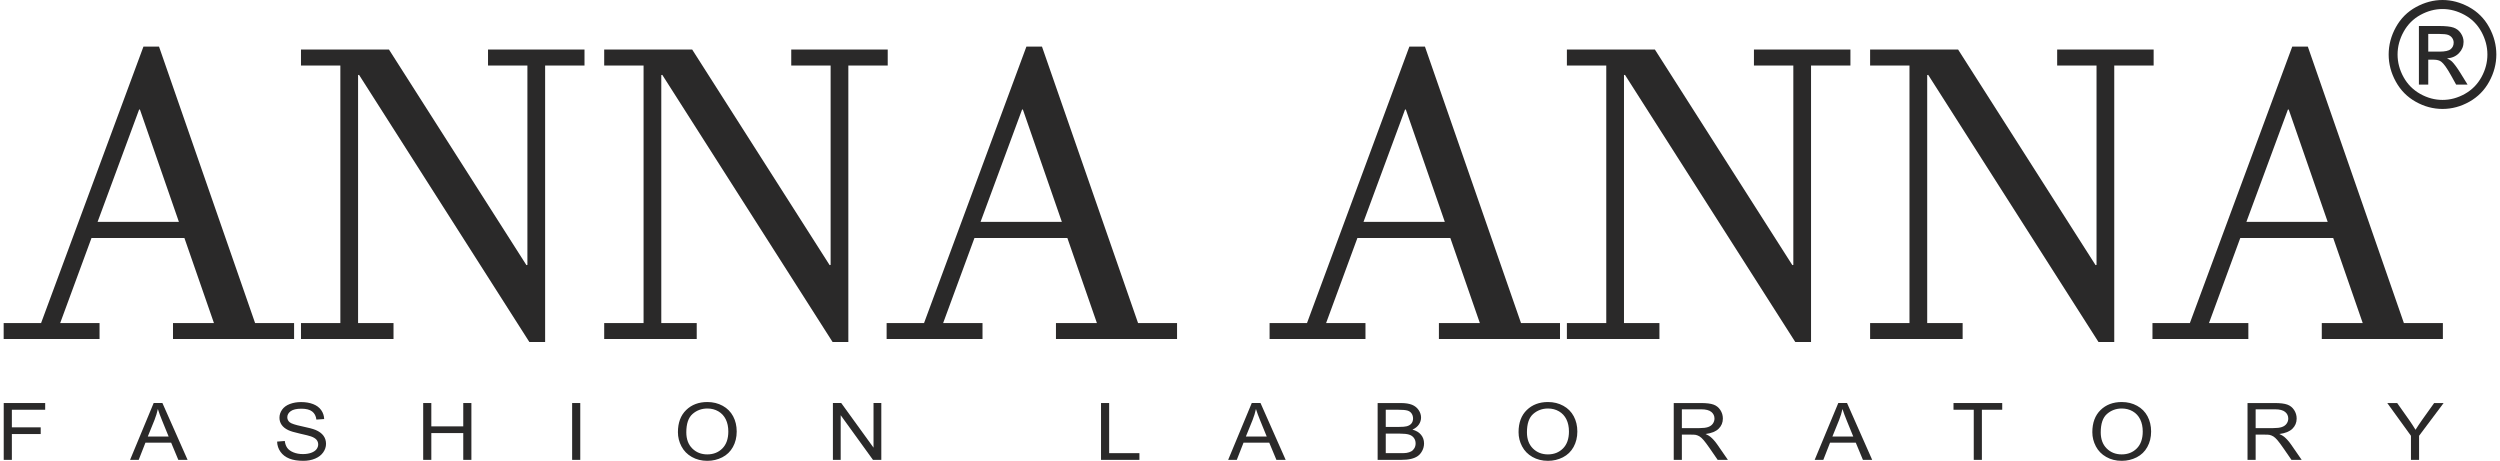<svg width="217" height="40" viewBox="0 0 217 40" fill="none" xmlns="http://www.w3.org/2000/svg">
<path d="M12.076 9.507H12.145L15.529 19.26H8.47L12.076 9.507ZM7.941 20.66H16.007L18.571 28.044H15.016V29.428H25.527V28.044H22.143L13.802 4.043H12.452L3.565 28.044H0.318V29.428H8.641V28.044H5.223L7.941 20.66H7.941Z" fill="#2A2929"/>
<path d="M42.36 5.686H45.779V22.995L45.693 23.012L33.764 4.302H26.125V5.686H29.543V28.044H26.125V29.428H34.157V28.044H31.081V6.516L31.166 6.498L45.949 29.687H47.317V5.686H50.735V4.302H42.36V5.686Z" fill="#2A2929"/>
<path d="M73.636 5.686H77.054V4.302H68.68V5.686H72.098V22.995L72.012 23.012L60.083 4.302H52.444V5.686H55.862V28.044H52.444V29.428H60.476V28.044H57.4V6.516L57.486 6.498L72.269 29.687H73.636V5.686Z" fill="#2A2929"/>
<path d="M85.111 19.26L88.717 9.507H88.786L92.169 19.26H85.111ZM90.443 4.043H89.093L80.206 28.044H76.959V29.428H85.282V28.044H81.864L84.582 20.66H92.648L95.212 28.044H91.657V29.428H102.168V28.044H98.784L90.443 4.043Z" fill="#2A2929"/>
<path d="M118.352 19.26L121.958 9.507H122.026L125.41 19.26H118.352H118.352ZM124.898 29.428H135.408V28.044H132.024L123.684 4.043H122.334L113.447 28.044H110.2V29.428H118.523V28.044H115.105L117.822 20.66H125.889L128.452 28.044H124.897V29.428H124.898Z" fill="#2A2929"/>
<path d="M160.617 4.302H152.242V5.686H155.661V22.995L155.575 23.012L143.646 4.302H136.006V5.686H139.424V28.044H136.006V29.428H144.039V28.044H140.962V6.516L141.048 6.498L155.831 29.687H157.198V5.686H160.617V4.302Z" fill="#2A2929"/>
<path d="M170.357 28.044H167.281V6.516L167.367 6.498L182.15 29.687H183.517V5.686H186.936V4.302H178.562V5.686H181.979V22.995L181.894 23.012L169.965 4.302H162.325V5.686H165.743V28.044H162.325V29.428H170.357V28.044Z" fill="#2A2929"/>
<path d="M194.986 19.26L198.592 9.507H198.66L202.044 19.26H194.986ZM201.531 29.428H212.042V28.044H208.658L200.318 4.043H198.968L190.08 28.044H186.834V29.428H195.157V28.044H191.739L194.455 20.66H202.523L205.085 28.044H201.531V29.428H201.531Z" fill="#2A2929"/>
<path d="M0.323 39.916H1.03V37.675H3.533V37.093H1.03V35.566H3.922V34.983H0.323V39.916Z" fill="#2A2929"/>
<path d="M12.829 37.89L13.415 36.444C13.538 36.132 13.634 35.818 13.702 35.502C13.784 35.769 13.911 36.109 14.08 36.525L14.637 37.89H12.829V37.89ZM13.338 34.983L11.29 39.916H12.039L12.625 38.422H14.855L15.478 39.916H16.282L14.098 34.983H13.338H13.338Z" fill="#2A2929"/>
<path d="M27.39 37.319C27.176 37.229 26.783 37.124 26.209 37.004C25.636 36.884 25.28 36.767 25.145 36.653C25.007 36.538 24.937 36.392 24.937 36.215C24.937 36.011 25.035 35.836 25.23 35.692C25.425 35.547 25.737 35.475 26.164 35.475C26.574 35.475 26.883 35.554 27.093 35.714C27.303 35.873 27.426 36.109 27.462 36.42L28.139 36.373C28.127 36.084 28.04 35.825 27.878 35.596C27.715 35.367 27.483 35.194 27.18 35.076C26.878 34.959 26.53 34.9 26.134 34.9C25.775 34.9 25.449 34.956 25.156 35.068C24.862 35.18 24.639 35.344 24.486 35.56C24.334 35.777 24.257 36.01 24.257 36.259C24.257 36.485 24.319 36.69 24.444 36.873C24.569 37.055 24.759 37.209 25.014 37.332C25.21 37.428 25.553 37.531 26.044 37.64C26.533 37.748 26.85 37.829 26.993 37.88C27.216 37.959 27.376 38.056 27.473 38.171C27.57 38.287 27.619 38.422 27.619 38.577C27.619 38.729 27.569 38.87 27.468 38.999C27.367 39.128 27.214 39.229 27.008 39.303C26.801 39.377 26.564 39.414 26.294 39.414C25.991 39.414 25.718 39.365 25.476 39.268C25.233 39.17 25.054 39.042 24.939 38.885C24.824 38.726 24.75 38.524 24.719 38.277L24.053 38.331C24.063 38.66 24.16 38.956 24.346 39.218C24.532 39.478 24.788 39.674 25.114 39.804C25.44 39.934 25.845 40 26.327 40C26.708 40 27.051 39.935 27.355 39.806C27.66 39.677 27.893 39.497 28.055 39.264C28.218 39.032 28.299 38.785 28.299 38.523C28.299 38.258 28.225 38.024 28.078 37.822C27.93 37.618 27.7 37.451 27.39 37.318L27.39 37.319Z" fill="#2A2929"/>
<path d="M40.211 37.009H37.439V34.983H36.733V39.916H37.439V37.591H40.211V39.916H40.917V34.983H40.211V37.009Z" fill="#2A2929"/>
<path d="M49.661 39.916H50.367V34.983H49.661V39.916Z" fill="#2A2929"/>
<path d="M62.703 38.923C62.36 39.269 61.922 39.441 61.391 39.441C60.87 39.441 60.436 39.27 60.091 38.928C59.745 38.586 59.572 38.118 59.572 37.524C59.572 36.781 59.752 36.252 60.112 35.934C60.473 35.617 60.903 35.458 61.402 35.458C61.754 35.458 62.071 35.54 62.354 35.705C62.636 35.87 62.851 36.102 62.998 36.402C63.145 36.701 63.218 37.052 63.218 37.453C63.218 38.088 63.046 38.578 62.703 38.923L62.703 38.923ZM62.73 35.223C62.335 35.005 61.891 34.896 61.398 34.896C60.647 34.896 60.033 35.128 59.558 35.591C59.082 36.054 58.844 36.695 58.844 37.514C58.844 37.947 58.946 38.357 59.15 38.745C59.354 39.133 59.653 39.439 60.049 39.663C60.444 39.888 60.893 40 61.395 40C61.858 40 62.29 39.898 62.69 39.696C63.09 39.492 63.4 39.194 63.618 38.799C63.836 38.404 63.946 37.957 63.946 37.457C63.946 36.963 63.842 36.522 63.635 36.133C63.427 35.744 63.126 35.44 62.73 35.223H62.73Z" fill="#2A2929"/>
<path d="M75.822 38.856L73.019 34.983H72.296V39.916H72.972V36.04L75.774 39.916H76.498V34.983H75.822V38.856Z" fill="#2A2929"/>
<path d="M96.275 34.983H95.569V39.916H98.902V39.334H96.275V34.983Z" fill="#2A2929"/>
<path d="M108.143 37.89L108.729 36.444C108.853 36.132 108.948 35.818 109.016 35.502C109.099 35.769 109.225 36.109 109.395 36.525L109.952 37.89H108.143L108.143 37.89ZM108.653 34.983L106.604 39.916H107.354L107.939 38.422H110.17L110.792 39.916H111.596L109.413 34.983H108.653Z" fill="#2A2929"/>
<path d="M122.77 38.901C122.699 39.021 122.61 39.113 122.5 39.176C122.391 39.239 122.255 39.283 122.093 39.31C122 39.326 121.841 39.334 121.612 39.334H120.284V37.639H121.518C121.857 37.639 122.118 37.666 122.298 37.721C122.479 37.776 122.621 37.871 122.722 38.007C122.824 38.142 122.875 38.302 122.875 38.486C122.875 38.643 122.84 38.781 122.77 38.901ZM120.284 35.566H121.351C121.734 35.566 122.004 35.589 122.162 35.635C122.32 35.681 122.441 35.766 122.526 35.89C122.611 36.015 122.653 36.159 122.653 36.323C122.653 36.495 122.607 36.639 122.517 36.753C122.426 36.868 122.29 36.95 122.111 36.999C121.975 37.037 121.751 37.056 121.438 37.056H120.284V35.566V35.566ZM122.602 37.291C122.852 37.177 123.039 37.027 123.163 36.841C123.286 36.655 123.348 36.456 123.348 36.245C123.348 36.019 123.278 35.802 123.139 35.594C122.999 35.387 122.807 35.233 122.56 35.133C122.314 35.034 121.987 34.984 121.58 34.984H119.579V39.916H121.613C121.952 39.916 122.239 39.889 122.473 39.834C122.707 39.778 122.902 39.697 123.057 39.589C123.212 39.482 123.343 39.329 123.448 39.13C123.554 38.932 123.607 38.717 123.607 38.486C123.607 38.199 123.52 37.95 123.346 37.739C123.173 37.528 122.925 37.379 122.602 37.291Z" fill="#2A2929"/>
<path d="M135.67 38.923C135.326 39.269 134.889 39.441 134.358 39.441C133.837 39.441 133.403 39.27 133.057 38.928C132.712 38.586 132.539 38.118 132.539 37.524C132.539 36.781 132.719 36.252 133.079 35.934C133.439 35.617 133.87 35.458 134.369 35.458C134.721 35.458 135.038 35.54 135.321 35.705C135.603 35.87 135.818 36.102 135.965 36.402C136.111 36.701 136.185 37.052 136.185 37.453C136.185 38.088 136.013 38.578 135.67 38.923L135.67 38.923ZM135.697 35.223C135.302 35.005 134.858 34.896 134.365 34.896C133.613 34.896 133 35.128 132.524 35.591C132.049 36.054 131.811 36.695 131.811 37.514C131.811 37.947 131.913 38.357 132.117 38.745C132.321 39.133 132.62 39.439 133.015 39.663C133.411 39.888 133.86 40 134.362 40C134.825 40 135.257 39.898 135.657 39.696C136.057 39.492 136.367 39.194 136.585 38.799C136.803 38.404 136.913 37.957 136.913 37.457C136.913 36.963 136.809 36.522 136.601 36.133C136.394 35.744 136.093 35.44 135.697 35.223Z" fill="#2A2929"/>
<path d="M147.504 37.16H145.986V35.529H147.674C148.07 35.529 148.359 35.604 148.542 35.754C148.725 35.904 148.817 36.096 148.817 36.33C148.817 36.489 148.77 36.636 148.675 36.772C148.581 36.907 148.442 37.006 148.26 37.068C148.079 37.13 147.826 37.16 147.504 37.16ZM148.468 37.917C148.371 37.836 148.229 37.755 148.042 37.672C148.554 37.607 148.932 37.454 149.177 37.214C149.422 36.974 149.545 36.679 149.545 36.33C149.545 36.058 149.471 35.81 149.323 35.586C149.175 35.362 148.977 35.205 148.73 35.117C148.482 35.028 148.121 34.984 147.646 34.984H145.28V39.916H145.986V37.726H146.805C146.987 37.726 147.118 37.733 147.198 37.749C147.307 37.774 147.414 37.818 147.52 37.88C147.626 37.943 147.745 38.053 147.879 38.21C148.012 38.367 148.182 38.594 148.388 38.89L149.094 39.916H149.981L149.054 38.574C148.869 38.311 148.674 38.092 148.468 37.917Z" fill="#2A2929"/>
<path d="M159.053 37.89L159.639 36.444C159.763 36.132 159.858 35.818 159.927 35.502C160.009 35.769 160.135 36.109 160.305 36.525L160.862 37.89H159.053L159.053 37.89ZM159.563 34.983L157.514 39.916H158.264L158.849 38.422H161.08L161.702 39.916H162.506L160.323 34.983H159.563Z" fill="#2A2929"/>
<path d="M169.564 35.566H171.322V39.916H172.028V35.566H173.793V34.983H169.564V35.566Z" fill="#2A2929"/>
<path d="M185.474 38.923C185.13 39.269 184.694 39.441 184.161 39.441C183.641 39.441 183.207 39.27 182.862 38.928C182.517 38.586 182.344 38.118 182.344 37.524C182.344 36.781 182.523 36.252 182.883 35.934C183.244 35.617 183.673 35.458 184.173 35.458C184.524 35.458 184.842 35.54 185.125 35.705C185.406 35.87 185.622 36.102 185.769 36.402C185.915 36.701 185.99 37.052 185.99 37.453C185.99 38.088 185.817 38.578 185.474 38.923L185.474 38.923ZM185.501 35.223C185.106 35.005 184.662 34.896 184.17 34.896C183.417 34.896 182.803 35.128 182.328 35.591C181.854 36.054 181.614 36.695 181.614 37.514C181.614 37.947 181.718 38.357 181.921 38.745C182.125 39.133 182.423 39.439 182.82 39.663C183.215 39.888 183.663 40 184.167 40C184.63 40 185.06 39.898 185.461 39.696C185.862 39.492 186.171 39.194 186.388 38.799C186.607 38.404 186.717 37.957 186.717 37.457C186.717 36.963 186.612 36.522 186.405 36.133C186.198 35.744 185.896 35.44 185.501 35.223H185.501Z" fill="#2A2929"/>
<path d="M197.308 37.16H195.79V35.529H197.479C197.874 35.529 198.164 35.604 198.348 35.754C198.531 35.904 198.621 36.096 198.621 36.33C198.621 36.489 198.575 36.636 198.48 36.772C198.385 36.907 198.246 37.006 198.064 37.068C197.883 37.13 197.63 37.16 197.308 37.16ZM198.273 37.917C198.175 37.836 198.034 37.755 197.847 37.672C198.358 37.607 198.736 37.454 198.982 37.214C199.226 36.974 199.35 36.679 199.35 36.33C199.35 36.058 199.275 35.81 199.128 35.586C198.98 35.362 198.782 35.205 198.534 35.117C198.286 35.028 197.925 34.984 197.45 34.984H195.085V39.916H195.79V37.726H196.609C196.791 37.726 196.923 37.733 197.003 37.749C197.111 37.774 197.218 37.818 197.325 37.88C197.43 37.943 197.549 38.053 197.683 38.21C197.817 38.367 197.986 38.594 198.191 38.89L198.899 39.916H199.786L198.858 38.574C198.673 38.311 198.478 38.092 198.273 37.917Z" fill="#2A2929"/>
<path d="M210.249 36.434C210.022 36.757 209.829 37.047 209.668 37.305C209.5 37.027 209.32 36.749 209.125 36.471L208.075 34.984H207.215L209.271 37.826V39.916H209.976V37.826L212.106 34.984H211.284L210.249 36.434H210.249Z" fill="#2A2929"/>
<path d="M211.757 4.48H210.772V2.945H211.696C212.091 2.945 212.362 2.974 212.51 3.033C212.656 3.092 212.771 3.18 212.854 3.3C212.935 3.418 212.978 3.553 212.978 3.703C212.978 3.938 212.891 4.125 212.72 4.267C212.549 4.41 212.228 4.48 211.757 4.48V4.48ZM212.829 5.339C212.722 5.235 212.579 5.145 212.401 5.07C212.835 5.036 213.183 4.882 213.444 4.606C213.707 4.33 213.838 4.007 213.838 3.634C213.838 3.371 213.76 3.123 213.602 2.889C213.446 2.655 213.236 2.491 212.971 2.397C212.707 2.303 212.279 2.256 211.689 2.256H209.961V7.344H210.772V5.182H211.25C211.535 5.182 211.75 5.241 211.899 5.358C212.115 5.517 212.396 5.911 212.749 6.542L213.193 7.344H214.185L213.571 6.348C213.278 5.876 213.03 5.54 212.829 5.339L212.829 5.339Z" fill="#2A2929"/>
<path d="M215.393 6.69C215.05 7.314 214.569 7.801 213.95 8.15C213.331 8.498 212.685 8.673 212.011 8.673C211.338 8.673 210.692 8.498 210.073 8.15C209.454 7.801 208.971 7.314 208.626 6.69C208.282 6.065 208.109 5.412 208.109 4.731C208.109 4.046 208.286 3.387 208.636 2.754C208.986 2.121 209.473 1.635 210.095 1.294C210.716 0.954 211.355 0.784 212.011 0.784C212.664 0.784 213.302 0.954 213.924 1.294C214.548 1.635 215.035 2.121 215.384 2.754C215.732 3.387 215.907 4.046 215.907 4.731C215.907 5.412 215.735 6.065 215.393 6.69H215.393ZM216.056 2.359C215.639 1.601 215.055 1.018 214.309 0.611C213.561 0.204 212.795 0 212.011 0C211.226 0 210.461 0.204 209.713 0.611C208.966 1.018 208.382 1.601 207.963 2.359C207.544 3.118 207.336 3.908 207.336 4.731C207.336 5.546 207.541 6.329 207.955 7.081C208.367 7.833 208.943 8.417 209.686 8.833C210.426 9.249 211.202 9.456 212.011 9.456C212.82 9.456 213.595 9.249 214.336 8.833C215.078 8.417 215.654 7.833 216.065 7.081C216.475 6.329 216.682 5.546 216.682 4.731C216.682 3.908 216.473 3.118 216.056 2.359H216.056Z" fill="#2A2929"/>
</svg>
